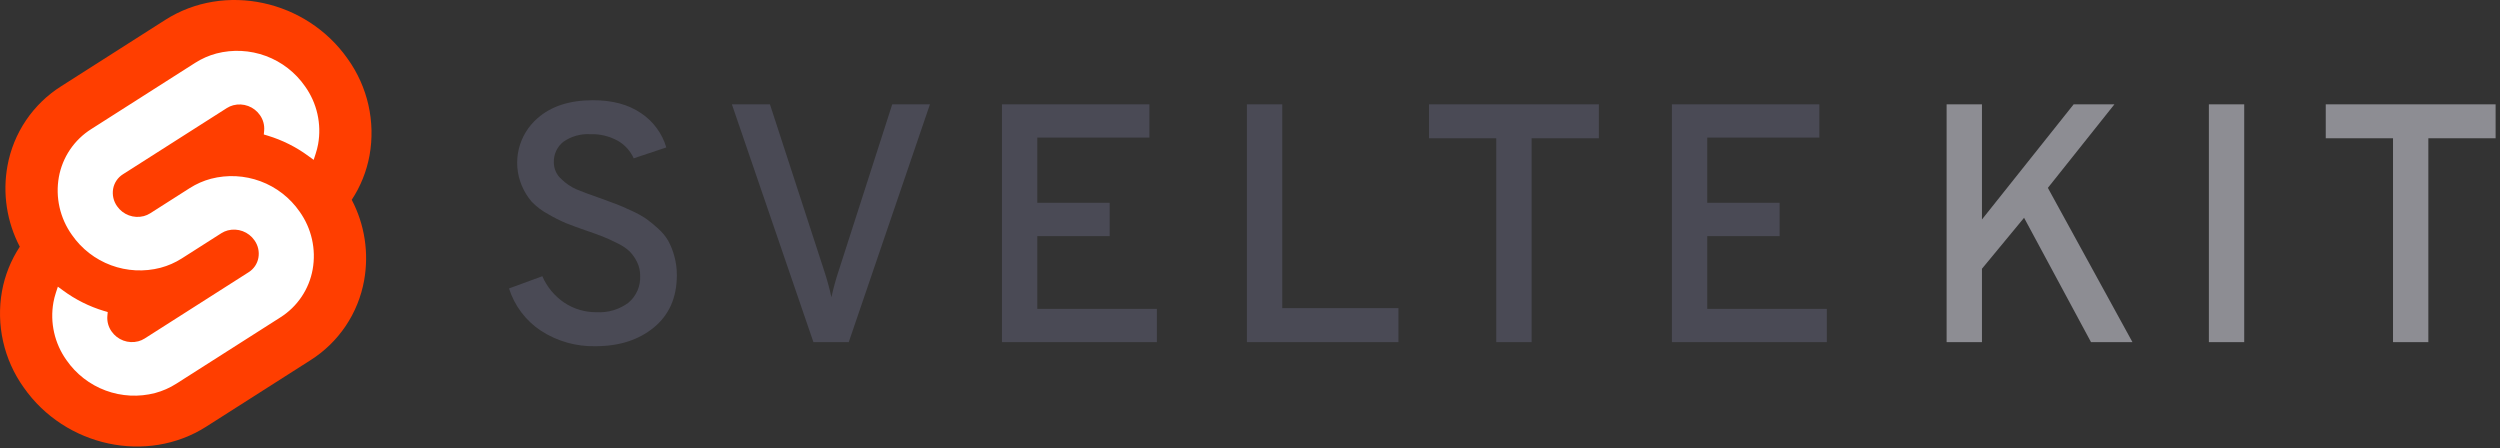 <svg width="446" height="80" viewBox="0 0 446 80" fill="none" xmlns="http://www.w3.org/2000/svg">
<rect x="0" y="0" width="446" height="80" fill="#333333" stroke="none"/>
<g clip-path="url(#clip0_103_64)">
<path d="M373.035 61.035L361.095 38.852L353.58 47.944V61.036H347.276V18.609H353.58V39.155L369.944 18.609H377.217L365.339 33.518L380.43 61.035H373.035ZM394.065 61.035V18.609H400.368V61.035H394.065ZM433.217 24.671V61.036H426.914V24.669H414.914V18.609H445.217V24.669H433.217V24.671Z" fill="#8D8D93"/>
<path d="M106.264 61.763C102.808 61.849 99.407 60.888 96.508 59.005C93.799 57.218 91.787 54.554 90.81 51.459L96.749 49.277C97.573 51.177 98.918 52.805 100.629 53.971C102.365 55.135 104.417 55.738 106.507 55.699C108.517 55.804 110.5 55.203 112.114 54.002C112.816 53.412 113.37 52.667 113.733 51.825C114.096 50.984 114.257 50.069 114.204 49.154C114.213 48.301 114.015 47.459 113.629 46.698C113.292 46.018 112.853 45.395 112.325 44.85C111.659 44.242 110.903 43.741 110.083 43.364C109.072 42.86 108.234 42.477 107.568 42.213C106.596 41.838 105.616 41.485 104.629 41.152C103.011 40.587 101.8 40.143 100.992 39.819C99.897 39.353 98.834 38.817 97.81 38.213C96.707 37.628 95.704 36.87 94.84 35.97C94.092 35.091 93.489 34.099 93.053 33.031C92.215 30.994 92.039 28.745 92.55 26.602C93.06 24.46 94.231 22.532 95.897 21.091C98.322 18.951 101.615 17.879 105.776 17.879C109.251 17.879 112.11 18.647 114.352 20.182C116.529 21.629 118.128 23.796 118.868 26.303L113.05 28.243C112.465 26.93 111.478 25.837 110.231 25.122C108.723 24.285 107.016 23.876 105.292 23.939C103.602 23.842 101.927 24.312 100.533 25.273C99.964 25.714 99.51 26.287 99.21 26.941C98.909 27.595 98.771 28.312 98.807 29.031C98.812 29.583 98.933 30.127 99.163 30.628C99.392 31.129 99.725 31.576 100.139 31.94C100.945 32.733 101.89 33.37 102.928 33.818C103.898 34.223 105.374 34.768 107.353 35.455C108.563 35.9 109.463 36.233 110.049 36.455C110.636 36.676 111.494 37.05 112.625 37.576C113.532 37.977 114.404 38.453 115.231 38.998C115.972 39.531 116.681 40.108 117.353 40.725C118.083 41.36 118.708 42.106 119.202 42.937C119.672 43.8 120.038 44.715 120.292 45.664C120.602 46.78 120.755 47.933 120.748 49.09C120.748 53.05 119.394 56.151 116.686 58.392C113.979 60.634 110.505 61.757 106.264 61.763ZM145.114 61.036L130.568 18.609H137.357L146.993 48.185C147.525 49.776 147.97 51.395 148.326 53.035C148.681 51.395 149.126 49.776 149.66 48.185L159.175 18.609H165.903L151.417 61.035L145.114 61.036ZM178.75 61.036V18.609H205.055V24.548H185.055V36.185H197.963V42.124H185.054V55.096H206.39V61.036L178.75 61.036ZM222.448 61.036V18.609H228.752V54.974H249.48V61.035L222.448 61.036ZM273.237 24.671V61.036H266.933V24.67H254.933V18.609H285.237V24.67H273.237L273.237 24.671ZM298.265 61.036V18.609H324.57V24.548H304.571V36.185H317.48V42.124H304.571V55.096H325.908V61.036L298.265 61.036Z" fill="#4A4A55"/>
<path d="M62.058 10.541C54.661 -0.046 40.052 -3.186 29.49 3.545L10.939 15.369C8.433 16.945 6.284 19.028 4.628 21.482C2.972 23.937 1.847 26.71 1.325 29.624C0.439 34.533 1.217 39.596 3.533 44.013C1.945 46.422 0.863 49.128 0.351 51.967C-0.178 54.94 -0.107 57.988 0.558 60.933C1.223 63.879 2.47 66.661 4.225 69.118C11.621 79.706 26.232 82.845 36.792 76.113L55.343 64.29C57.849 62.713 59.999 60.631 61.654 58.177C63.31 55.722 64.436 52.949 64.959 50.035C65.843 45.126 65.066 40.063 62.75 35.645C64.337 33.237 65.419 30.531 65.931 27.692C66.46 24.719 66.39 21.671 65.725 18.726C65.059 15.78 63.813 12.998 62.058 10.541Z" fill="#FF3E00"/>
<path d="M27.677 70.115C24.758 70.874 21.676 70.719 18.848 69.67C16.019 68.622 13.58 66.731 11.861 64.252C10.806 62.775 10.056 61.102 9.656 59.331C9.256 57.56 9.213 55.727 9.531 53.939C9.638 53.353 9.786 52.774 9.974 52.208L10.323 51.141L11.274 51.838C13.468 53.452 15.922 54.679 18.529 55.466L19.218 55.675L19.154 56.364C19.07 57.342 19.334 58.32 19.902 59.122C20.42 59.869 21.154 60.439 22.006 60.755C22.859 61.071 23.787 61.117 24.667 60.889C25.07 60.782 25.454 60.614 25.806 60.391L44.358 48.564C44.811 48.279 45.201 47.901 45.501 47.457C45.801 47.012 46.005 46.51 46.1 45.982C46.195 45.443 46.182 44.89 46.062 44.357C45.941 43.823 45.715 43.319 45.398 42.873C44.88 42.126 44.145 41.556 43.293 41.239C42.441 40.923 41.512 40.876 40.632 41.104C40.229 41.211 39.845 41.379 39.493 41.602L32.415 46.115C31.25 46.855 29.979 47.413 28.645 47.769C25.726 48.528 22.644 48.372 19.816 47.324C16.988 46.276 14.549 44.384 12.83 41.906C11.774 40.429 11.024 38.756 10.624 36.985C10.224 35.214 10.181 33.381 10.499 31.593C10.815 29.841 11.492 28.173 12.489 26.698C13.486 25.222 14.779 23.971 16.287 23.023L34.837 11.2C36.001 10.459 37.273 9.9 38.606 9.543C41.526 8.784 44.608 8.94 47.436 9.988C50.264 11.037 52.703 12.928 54.422 15.406C55.477 16.883 56.227 18.557 56.627 20.328C57.027 22.099 57.07 23.931 56.752 25.719C56.644 26.307 56.495 26.886 56.307 27.453L55.957 28.522L55.006 27.826C52.812 26.212 50.359 24.986 47.752 24.198L47.062 23.99L47.126 23.301C47.21 22.322 46.945 21.345 46.378 20.543C45.861 19.796 45.127 19.227 44.275 18.911C43.424 18.595 42.496 18.548 41.617 18.776C41.214 18.882 40.83 19.05 40.477 19.273L21.926 31.095C21.472 31.381 21.083 31.758 20.783 32.203C20.483 32.647 20.279 33.15 20.184 33.677C20.089 34.216 20.102 34.769 20.222 35.302C20.342 35.836 20.568 36.34 20.885 36.786C21.403 37.533 22.138 38.103 22.99 38.419C23.842 38.736 24.771 38.783 25.651 38.555C26.053 38.448 26.437 38.28 26.79 38.057L33.867 33.546C35.032 32.805 36.303 32.246 37.637 31.89C40.555 31.132 43.636 31.287 46.464 32.334C49.291 33.382 51.729 35.272 53.449 37.75C54.504 39.227 55.254 40.9 55.654 42.671C56.055 44.442 56.097 46.275 55.779 48.063C55.465 49.815 54.788 51.483 53.792 52.959C52.797 54.436 51.504 55.688 49.997 56.636L31.446 68.457C30.282 69.199 29.011 69.757 27.677 70.114" fill="white"/>
</g>
<defs>
<clipPath id="clip0_103_64">
<rect width="445.217" height="80" fill="white"/>
</clipPath>
</defs>
</svg>
